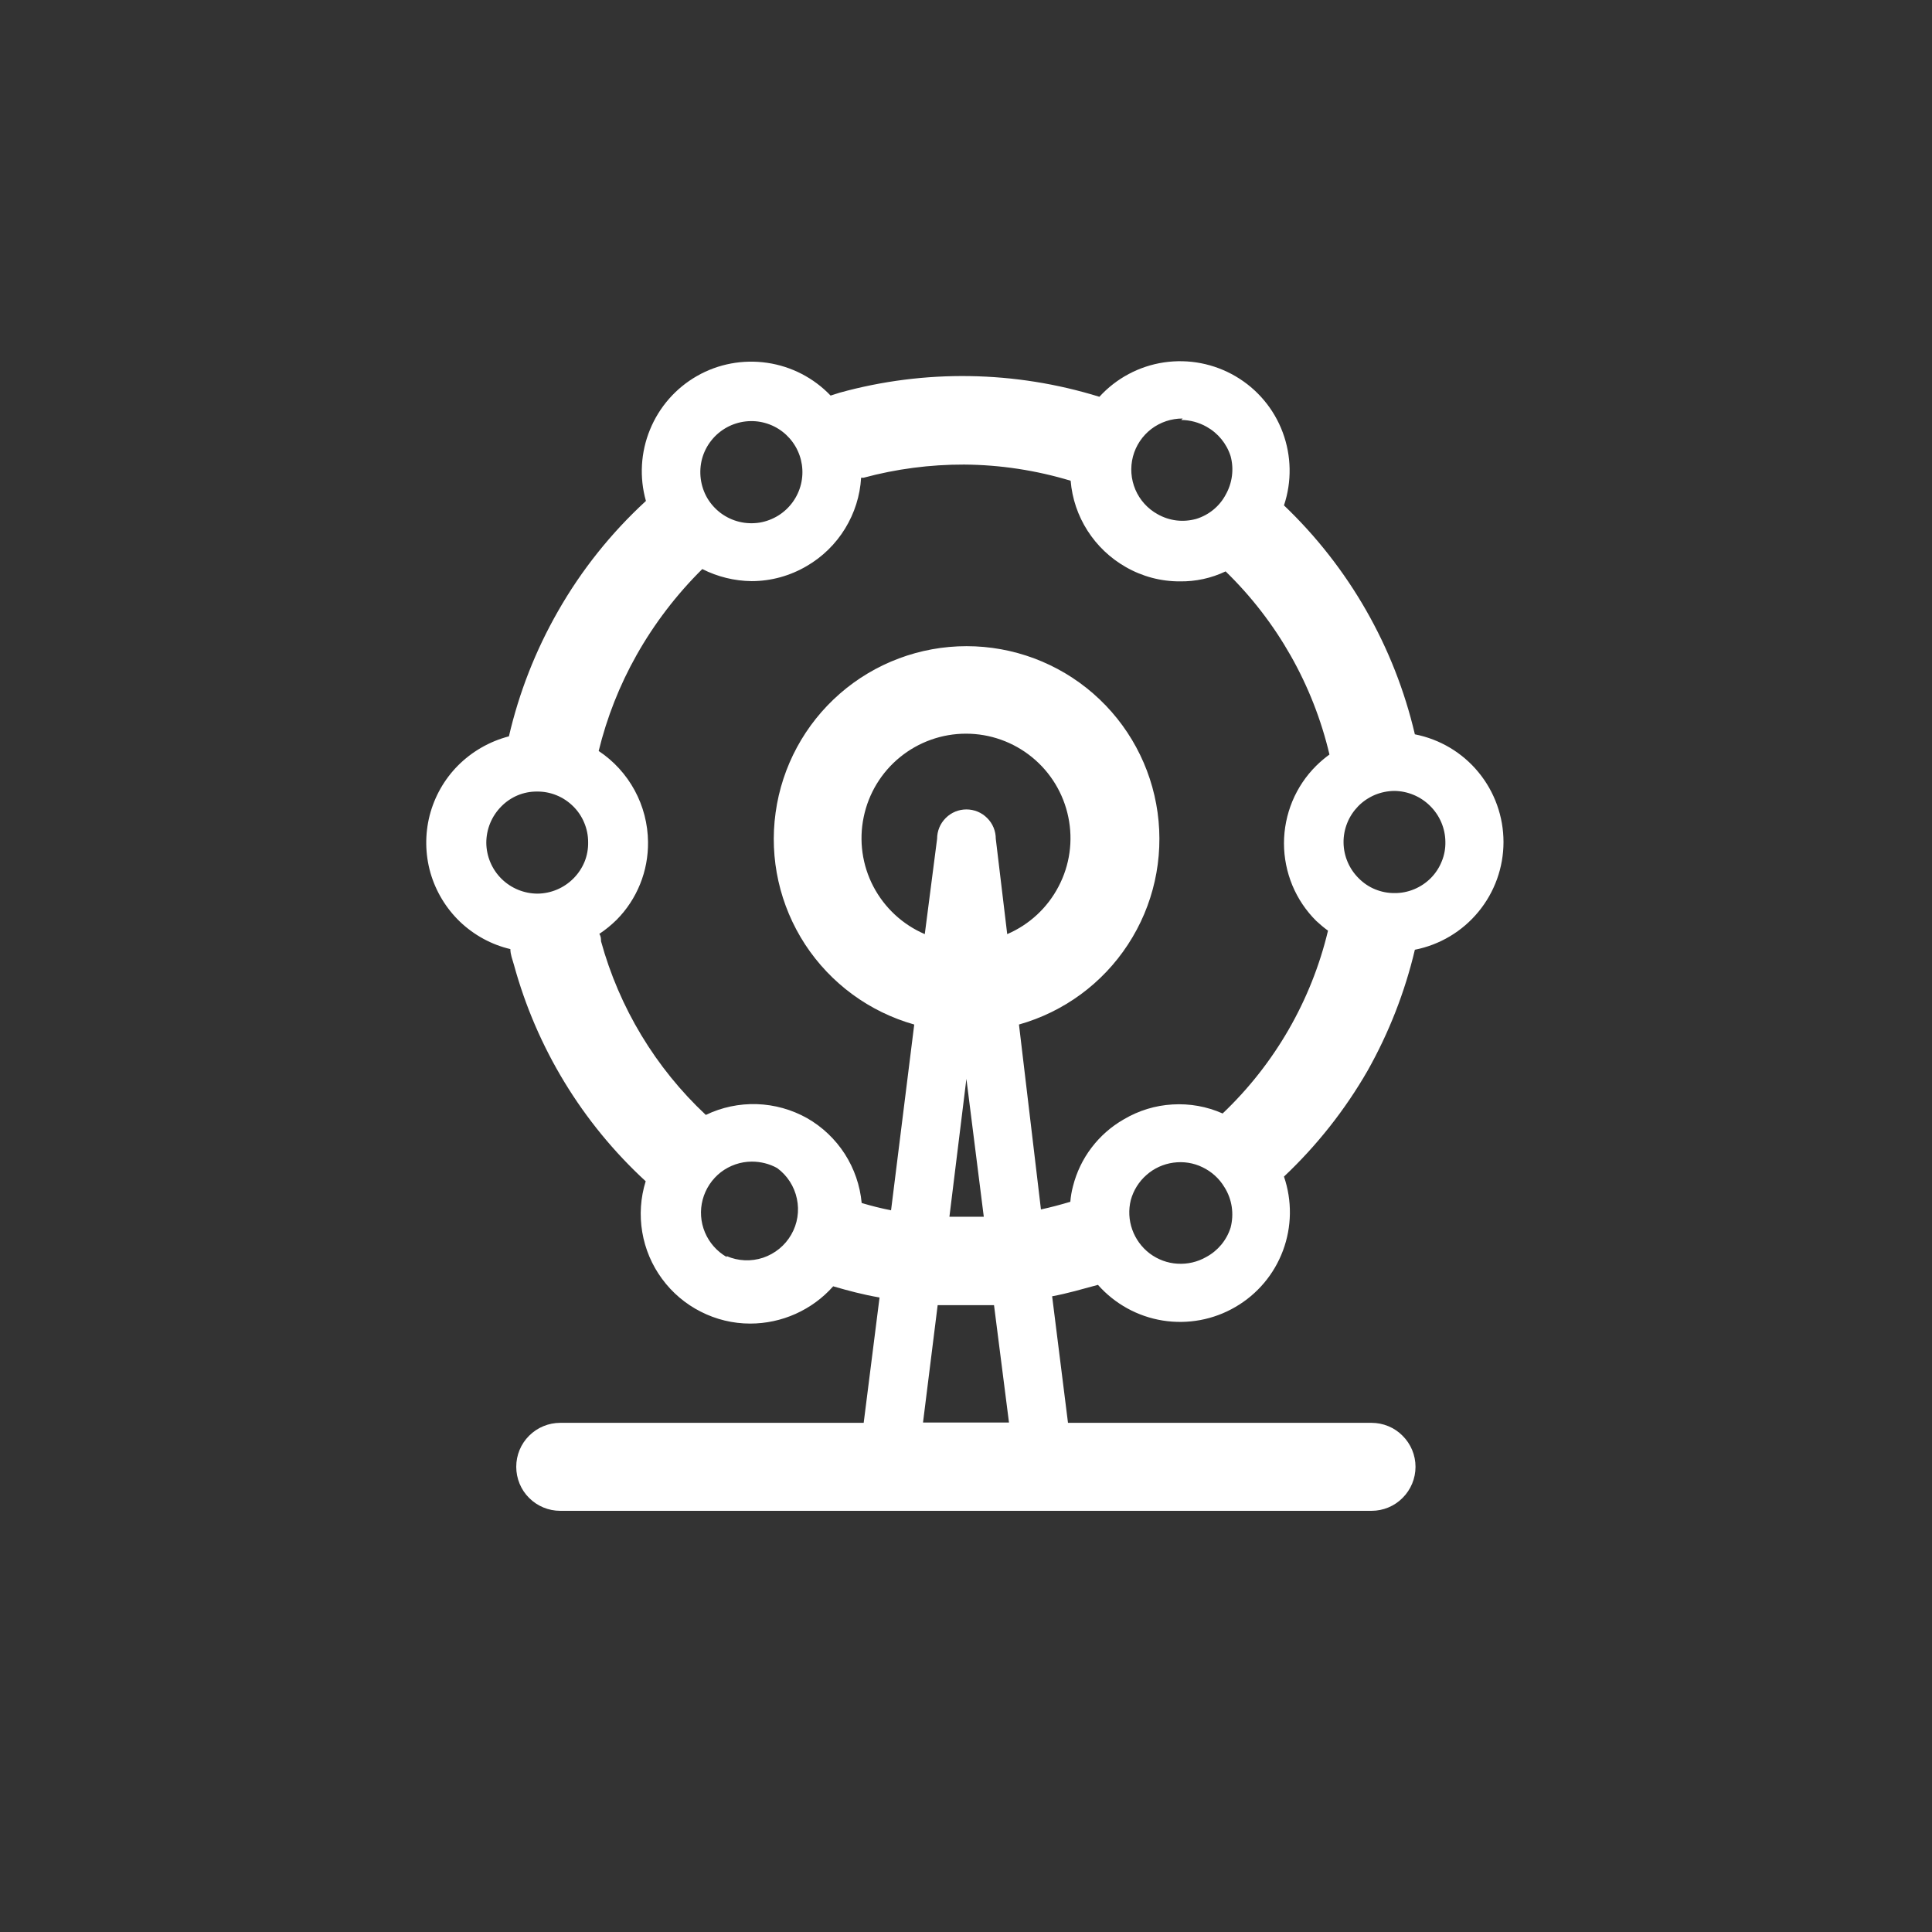 <svg width="24" height="24" viewBox="0 0 24 24" fill="none" xmlns="http://www.w3.org/2000/svg">
<rect x="0" y="0" width="24" height="24" fill="#333333" stroke="none"/>
<g clip-path="url(#clip0)">
<path d="M16.989 13.3C17.254 12.829 17.452 12.323 17.576 11.798C17.886 11.737 18.166 11.57 18.366 11.326C18.567 11.082 18.677 10.776 18.677 10.46C18.677 10.144 18.567 9.837 18.366 9.593C18.166 9.349 17.886 9.183 17.576 9.122C17.322 8.036 16.757 7.048 15.95 6.278C16.049 5.982 16.043 5.662 15.934 5.37C15.825 5.078 15.619 4.833 15.35 4.675C15.081 4.517 14.767 4.456 14.458 4.502C14.15 4.548 13.867 4.699 13.657 4.929C12.608 4.604 11.489 4.586 10.431 4.878L10.318 4.914C10.108 4.694 9.831 4.551 9.53 4.507C9.229 4.463 8.922 4.52 8.658 4.671C8.394 4.822 8.189 5.056 8.074 5.338C7.959 5.619 7.941 5.931 8.024 6.223C7.591 6.621 7.222 7.083 6.931 7.594C6.653 8.08 6.448 8.603 6.322 9.147C6.081 9.21 5.862 9.336 5.687 9.512C5.518 9.683 5.397 9.897 5.337 10.131C5.278 10.364 5.281 10.61 5.347 10.842C5.414 11.074 5.541 11.284 5.715 11.451C5.89 11.617 6.105 11.735 6.34 11.79C6.34 11.856 6.365 11.918 6.384 11.984C6.666 13.016 7.233 13.949 8.021 14.674C7.957 14.878 7.943 15.094 7.978 15.304C8.013 15.514 8.097 15.714 8.224 15.886C8.35 16.058 8.515 16.198 8.705 16.294C8.895 16.391 9.105 16.442 9.319 16.442C9.513 16.442 9.706 16.401 9.884 16.321C10.062 16.241 10.221 16.125 10.35 15.979C10.54 16.034 10.715 16.081 10.926 16.118L10.729 17.675H6.96C6.815 17.675 6.676 17.732 6.573 17.835C6.47 17.937 6.413 18.076 6.413 18.221C6.413 18.366 6.47 18.506 6.573 18.608C6.676 18.711 6.815 18.768 6.96 18.768H17.037C17.182 18.768 17.321 18.711 17.423 18.608C17.526 18.506 17.584 18.366 17.584 18.221C17.584 18.076 17.526 17.937 17.423 17.835C17.321 17.732 17.182 17.675 17.037 17.675H13.267L13.07 16.103C13.263 16.067 13.435 16.016 13.639 15.961C13.848 16.197 14.132 16.354 14.443 16.404C14.755 16.454 15.074 16.395 15.346 16.236C15.619 16.078 15.828 15.83 15.938 15.534C16.048 15.239 16.052 14.914 15.95 14.616C16.359 14.23 16.709 13.787 16.989 13.3V13.3ZM17.955 10.456C17.957 10.54 17.942 10.623 17.91 10.7C17.879 10.778 17.833 10.848 17.774 10.908C17.715 10.967 17.645 11.014 17.568 11.046C17.491 11.078 17.408 11.095 17.325 11.094V11.094C17.242 11.095 17.16 11.079 17.084 11.048C17.007 11.017 16.938 10.97 16.88 10.912C16.76 10.794 16.692 10.634 16.69 10.467C16.689 10.383 16.705 10.3 16.736 10.223C16.767 10.145 16.814 10.075 16.872 10.015C16.931 9.955 17.001 9.908 17.078 9.875C17.155 9.843 17.237 9.826 17.321 9.825V9.825C17.488 9.827 17.648 9.894 17.766 10.012C17.885 10.13 17.953 10.289 17.955 10.456ZM14.674 5.217C14.784 5.218 14.892 5.247 14.988 5.301C15.13 5.38 15.237 5.51 15.287 5.666C15.331 5.828 15.308 6.001 15.225 6.147C15.148 6.291 15.016 6.398 14.86 6.446C14.78 6.468 14.696 6.475 14.614 6.465C14.531 6.455 14.451 6.428 14.379 6.387V6.387C14.256 6.319 14.159 6.211 14.104 6.082C14.049 5.952 14.038 5.808 14.074 5.671C14.11 5.535 14.19 5.415 14.302 5.329C14.414 5.244 14.552 5.198 14.692 5.199L14.674 5.217ZM9.031 5.308C9.175 5.23 9.345 5.21 9.503 5.254C9.662 5.298 9.797 5.402 9.881 5.545C9.964 5.687 9.989 5.855 9.95 6.015C9.911 6.175 9.811 6.314 9.672 6.402V6.402C9.6 6.447 9.52 6.478 9.436 6.492C9.352 6.505 9.266 6.502 9.184 6.482C9.101 6.462 9.023 6.425 8.955 6.375C8.887 6.324 8.829 6.26 8.786 6.187C8.743 6.113 8.716 6.032 8.705 5.948C8.694 5.863 8.7 5.778 8.722 5.696C8.745 5.614 8.784 5.537 8.837 5.471C8.89 5.404 8.956 5.349 9.031 5.308V5.308ZM6.041 10.471C6.041 10.387 6.057 10.304 6.089 10.226C6.121 10.148 6.168 10.078 6.227 10.018C6.285 9.959 6.354 9.912 6.43 9.88C6.507 9.848 6.589 9.832 6.672 9.833V9.833C6.755 9.832 6.837 9.848 6.913 9.879C6.99 9.91 7.06 9.957 7.119 10.015C7.178 10.073 7.225 10.142 7.257 10.219C7.289 10.295 7.306 10.377 7.306 10.46C7.308 10.543 7.293 10.627 7.262 10.704C7.23 10.782 7.183 10.853 7.124 10.912C7.006 11.031 6.846 11.099 6.679 11.101C6.511 11.101 6.35 11.035 6.23 10.917C6.111 10.799 6.043 10.639 6.041 10.471ZM9.027 15.615C8.906 15.545 8.811 15.438 8.757 15.309C8.703 15.18 8.693 15.037 8.729 14.902C8.765 14.767 8.844 14.648 8.954 14.562C9.065 14.477 9.201 14.43 9.34 14.43C9.45 14.43 9.558 14.457 9.654 14.51C9.78 14.602 9.867 14.738 9.899 14.89C9.932 15.043 9.907 15.202 9.829 15.337C9.752 15.472 9.627 15.574 9.479 15.624C9.331 15.673 9.17 15.666 9.027 15.604V15.615ZM12.534 17.671H11.466L11.648 16.213H11.958C12.089 16.213 12.221 16.213 12.348 16.213L12.534 17.671ZM12.37 10.42C12.37 10.323 12.332 10.23 12.263 10.162C12.195 10.093 12.102 10.055 12.005 10.055C11.909 10.055 11.816 10.093 11.748 10.162C11.679 10.23 11.641 10.323 11.641 10.42L11.488 11.604C11.213 11.486 10.988 11.277 10.849 11.012C10.711 10.748 10.668 10.443 10.729 10.15C10.789 9.858 10.948 9.595 11.18 9.406C11.412 9.217 11.701 9.114 12 9.114C12.299 9.114 12.588 9.217 12.82 9.406C13.052 9.595 13.211 9.858 13.271 10.15C13.332 10.443 13.289 10.748 13.15 11.012C13.012 11.277 12.787 11.486 12.512 11.604L12.37 10.42ZM12.221 15.115C12.078 15.115 11.936 15.115 11.794 15.115L12.005 13.402L12.221 15.115ZM12.658 12.727C13.215 12.57 13.696 12.217 14.012 11.733C14.329 11.249 14.459 10.667 14.38 10.094C14.301 9.521 14.017 8.996 13.581 8.616C13.145 8.236 12.586 8.027 12.007 8.027C11.429 8.027 10.87 8.236 10.434 8.616C9.998 8.996 9.714 9.521 9.635 10.094C9.555 10.667 9.686 11.249 10.002 11.733C10.319 12.217 10.8 12.57 11.357 12.727L11.069 15.035C10.944 15.01 10.824 14.98 10.704 14.944C10.684 14.727 10.612 14.518 10.494 14.334C10.376 14.151 10.215 13.998 10.026 13.89C9.835 13.783 9.621 13.723 9.402 13.716C9.183 13.709 8.965 13.755 8.768 13.85C8.143 13.265 7.693 12.518 7.466 11.692C7.466 11.663 7.466 11.634 7.445 11.601C7.522 11.55 7.594 11.491 7.66 11.426C7.786 11.299 7.885 11.148 7.952 10.982C8.019 10.816 8.052 10.639 8.05 10.46C8.048 10.236 7.991 10.015 7.884 9.818C7.777 9.621 7.624 9.453 7.437 9.329C7.539 8.912 7.697 8.511 7.908 8.137C8.129 7.745 8.404 7.386 8.724 7.069C8.914 7.165 9.124 7.217 9.337 7.219C9.579 7.219 9.817 7.153 10.026 7.029V7.029C10.219 6.916 10.381 6.757 10.498 6.566C10.615 6.375 10.684 6.159 10.697 5.935H10.726C11.133 5.825 11.554 5.77 11.976 5.771C12.425 5.774 12.87 5.842 13.3 5.972C13.318 6.193 13.39 6.406 13.51 6.593C13.629 6.779 13.792 6.934 13.985 7.044C14.189 7.161 14.42 7.223 14.656 7.222C14.852 7.225 15.047 7.183 15.225 7.098C15.863 7.718 16.311 8.507 16.515 9.373C16.457 9.415 16.402 9.462 16.351 9.512C16.224 9.638 16.123 9.788 16.054 9.954C15.986 10.119 15.95 10.297 15.95 10.476C15.95 10.655 15.986 10.833 16.054 10.998C16.123 11.164 16.224 11.314 16.351 11.44C16.397 11.483 16.446 11.524 16.497 11.561C16.29 12.428 15.835 13.217 15.188 13.832C14.992 13.745 14.779 13.707 14.565 13.72C14.351 13.732 14.144 13.796 13.96 13.905V13.905C13.804 13.994 13.668 14.114 13.56 14.256C13.451 14.399 13.373 14.562 13.329 14.736C13.312 14.8 13.301 14.864 13.296 14.929C13.172 14.966 13.048 14.999 12.931 15.024L12.658 12.727ZM14.984 15.615C14.876 15.677 14.751 15.706 14.626 15.698C14.502 15.691 14.382 15.646 14.282 15.571C14.182 15.495 14.107 15.392 14.065 15.274C14.023 15.156 14.017 15.029 14.047 14.908C14.08 14.787 14.148 14.678 14.242 14.596C14.335 14.513 14.452 14.46 14.576 14.443C14.7 14.426 14.826 14.445 14.938 14.5C15.051 14.554 15.146 14.64 15.21 14.747C15.257 14.821 15.288 14.904 15.301 14.991C15.314 15.077 15.309 15.166 15.287 15.25C15.237 15.407 15.129 15.537 14.984 15.615V15.615Z" fill="white"/>
</g>
<defs>
<clipPath id="clip0">
<path d="M0 0H24V24H0V0Z" fill="white"/>
</clipPath>
</defs>
</svg>
